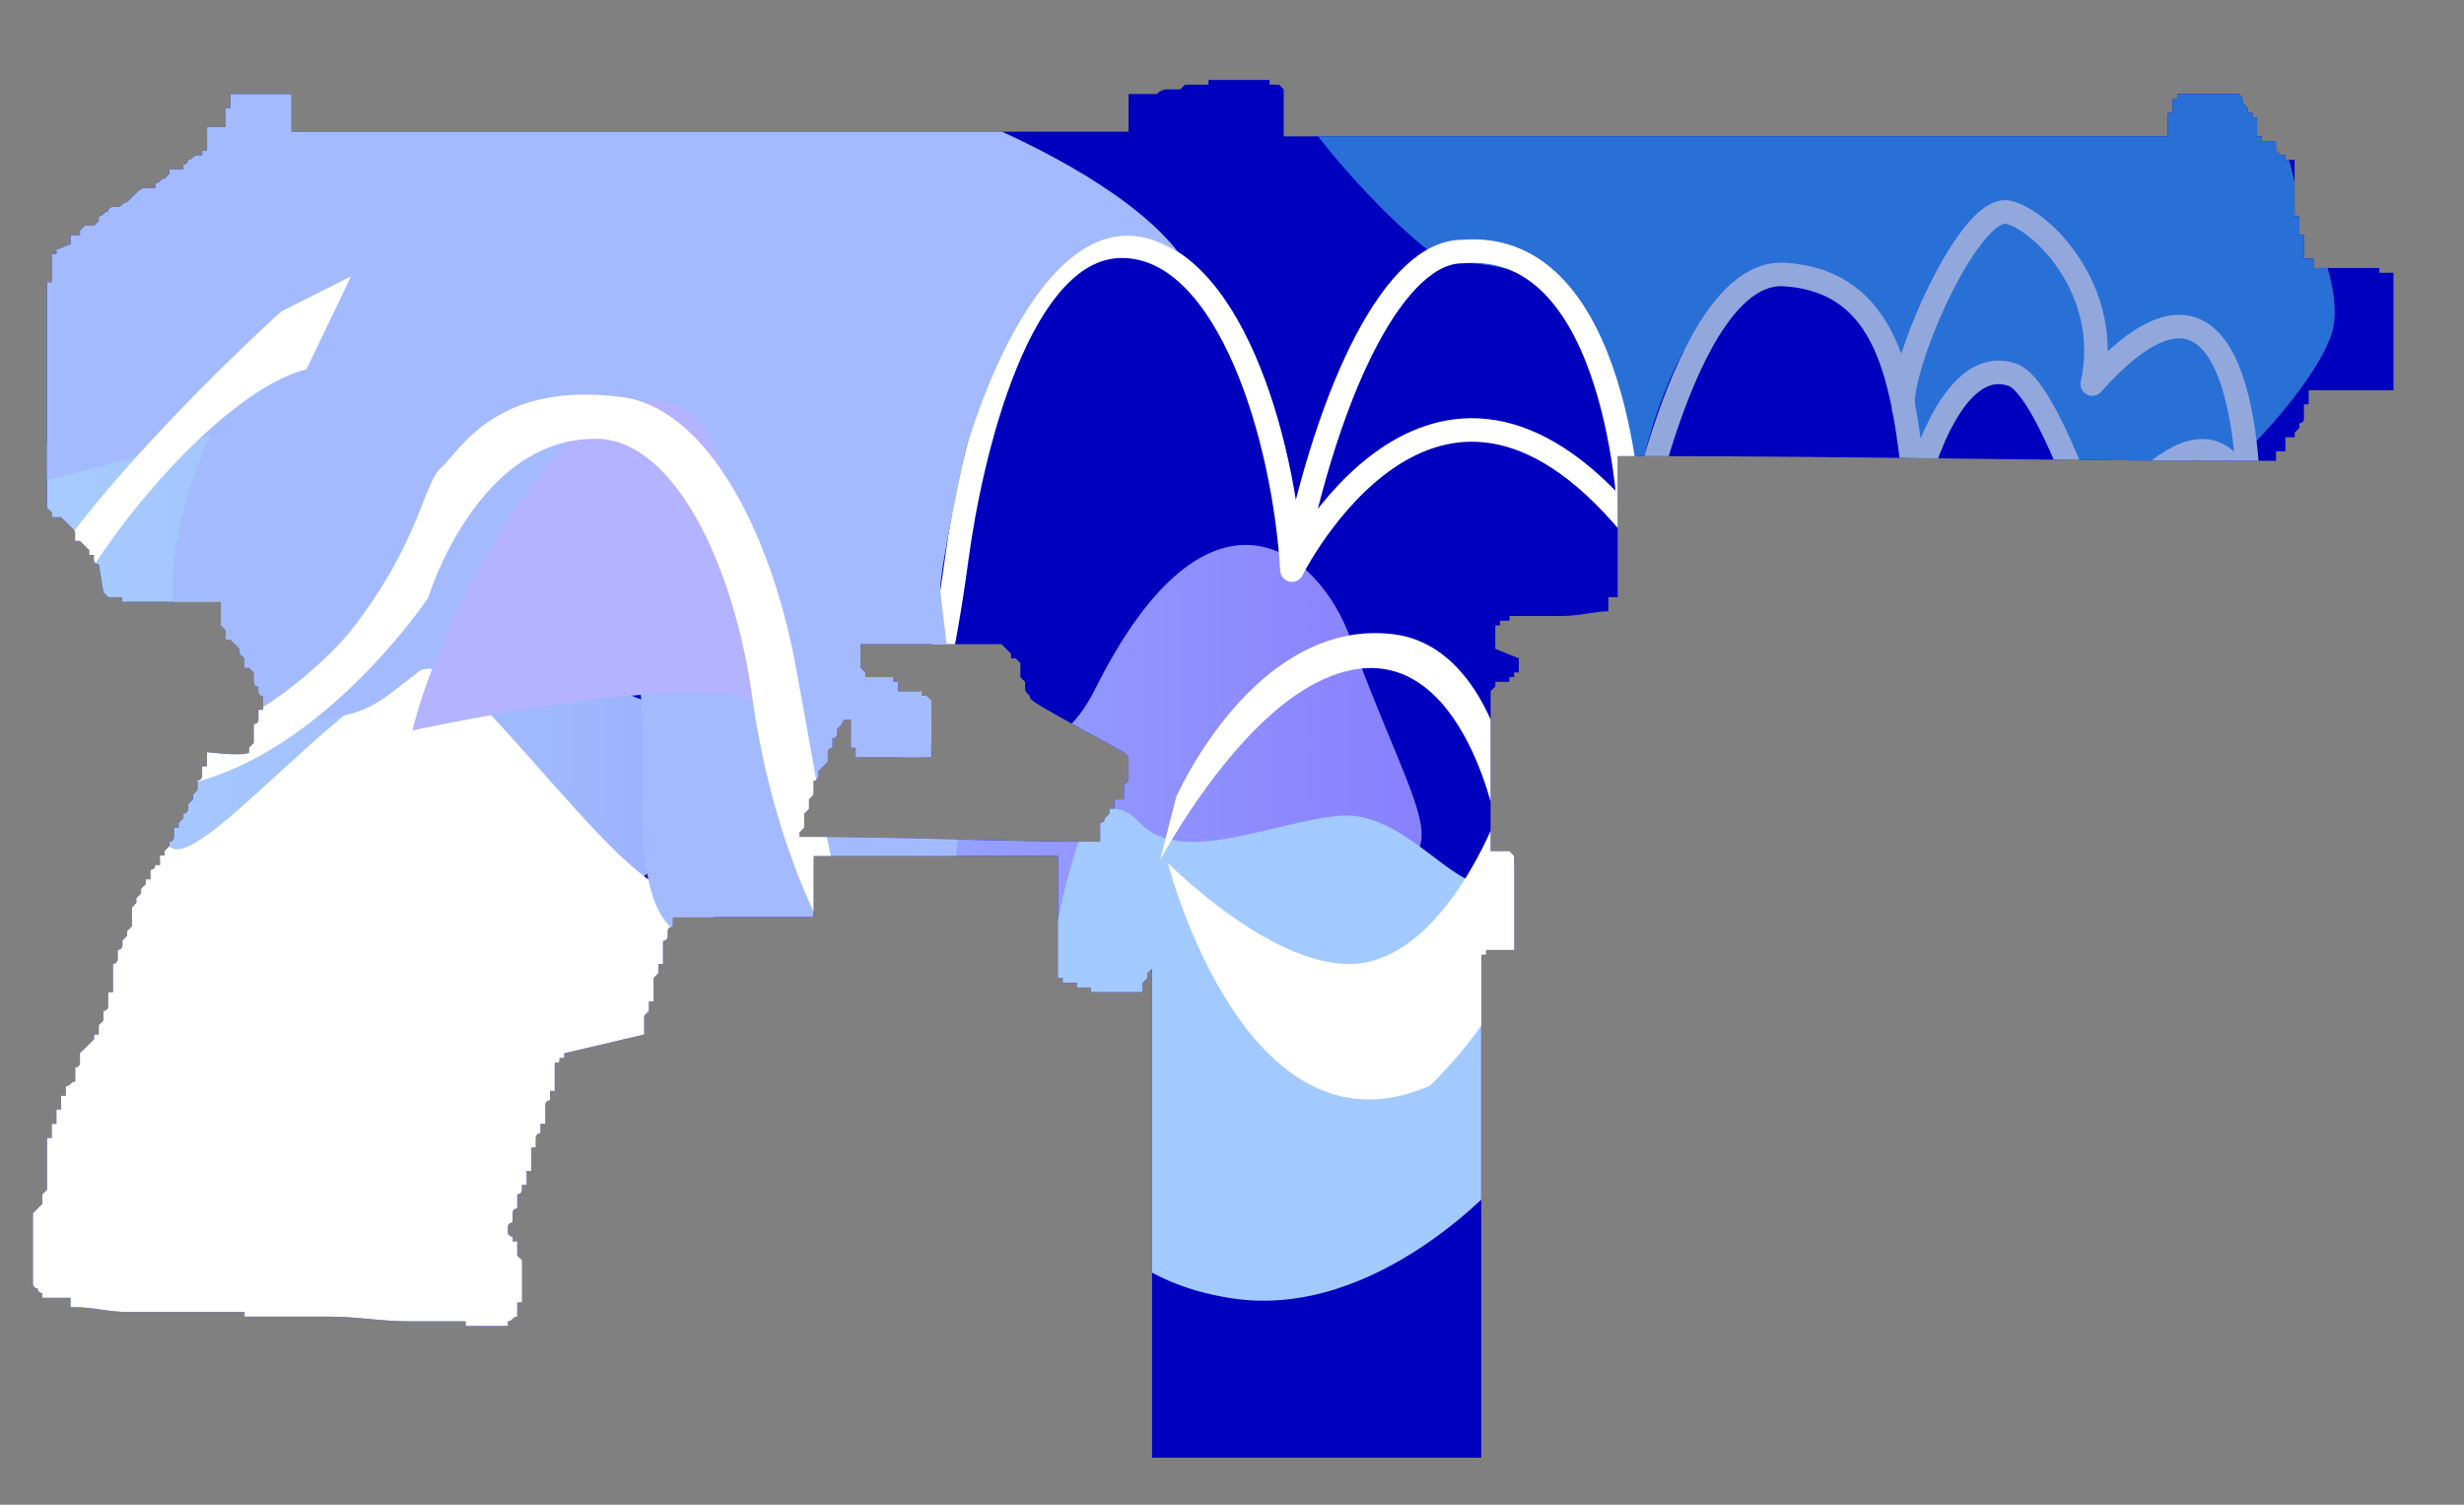 <?xml version="1.0" encoding="utf-8"?>
<!-- Generator: Adobe Illustrator 16.0.0, SVG Export Plug-In . SVG Version: 6.00 Build 0)  -->
<!DOCTYPE svg PUBLIC "-//W3C//DTD SVG 1.0//EN" "http://www.w3.org/TR/2001/REC-SVG-20010904/DTD/svg10.dtd">
<svg version="1.0" id="图层_1" xmlns="http://www.w3.org/2000/svg" xmlns:xlink="http://www.w3.org/1999/xlink" x="0px" y="0px"
	 width="52.4px" height="32px" viewBox="0 0 52.4 32" enable-background="new 0 0 52.4 32" xml:space="preserve">
<rect x="0" y="0" width="52.4" height="32" fill="#808080" stroke="none"/>
<path fill="#0001BF" d="M24.6,2L24.6,2C24.7,1.9,24.8,1.9,24.8,1.9l0,0H24.9l0,0H25l0,0l0,0l0,0H25.1l0.1-0.1l0,0l0,0
	c0.1,0,0.1,0,0.1,0H25.4c0.1,0,0.2,0,0.3,0V1.7l0,0l0,0c0.2,0,0.3,0,0.5,0l0,0h0.1l0,0H26.4l0,0h0.1l0,0l0,0
	c0.103,0,0.103,0,0.103,0h0.1l0,0h0.101l0,0h0.1l0,0H27v0.1H27.1c0.1,0,0.1,0,0.1,0l0.1,0.1V2v0.1v0.1c0,0.1,0,0.1,0,0.1v0.2
	c0,0.1,0,0.1,0,0.1v0.1v0.1c0,0.1,0,0.1,0,0.1c6.303,0,12.5,0,18.803,0l0,0V2.8V2.7V2.6V2.5V2.4l0,0h0.1V2.3l0,0l0,0V2.2l0,0V2.1
	h0.101l0,0V2l0,0l0,0l0,0l0,0l0,0l0,0c0.398,0,0.8,0,1.3,0l0,0l0.1,0.1l0,0l0,0l0,0v0.1l0,0l0,0l0.101,0.1v0.1H47.9l0,0v0.1H48
	c0,0.1,0,0.1,0,0.1v0.1v0.1v0.1H48.1V3c0.1,0,0.197,0,0.3,0c0,0.1,0,0.1,0,0.1v0.1l0.1,0.1H48.6v0.1l0,0c0,0,0.1,0,0.197,0V4
	c0,0.1,0,0.1,0,0.1v0.2c0,0.1,0,0.1,0,0.1v0.1v0.1c0,0,0,0,0.103,0c0,0.1,0,0.1,0,0.1V5H49v0.1v0.1v0.1v0.1v0.1l0,0
	c0.103,0,0.103,0,0.2,0v0.1v0.1c0.5,0,0.9,0,1.4,0v0.1c0.1,0,0.197,0,0.3,0v0.1V6v0.1v0.1v0.1v0.1v0.1v0.1v0.1v0.1v0.1V7v0.1v0.1
	v0.1v0.1v0.1v0.1v0.1v0.1v0.1V8v0.1v0.1v0.1l0,0c-0.103,0-0.103,0-0.103,0c-0.5,0-1.1,0-1.6,0l0,0c-0.1,0-0.1,0-0.1,0
	c0,0.1,0,0.1,0,0.1v0.1v0.1c-0.101,0-0.101,0-0.101,0c0,0.1,0,0.1,0,0.1v0.1v0.1l0,0C49,9,48.9,9,48.9,9v0.1L48.8,9.2v0.1l0,0
	c-0.1,0-0.1,0-0.197,0c0,0.1,0,0.1,0,0.1l0,0l0,0l0,0v0.1l0,0l0,0l0,0l0,0v0.1l0,0c0,0-0.103,0-0.2,0l0,0c0,0.1,0,0.1,0,0.1v0.1l0,0
	l0,0c-0.2,0-0.4,0-0.7,0l0,0c-4.2,0-8.399-0.1-12.6-0.1l0,0c-0.303,0-0.5,0-0.7,0v0.1l0,0c0,0.1,0,0.1,0,0.1V10v0.1v0.1v0.1v0.1v0.1
	v0.1v0.1v0.1v0.1V11v0.1v0.1v0.1v0.1v0.1v0.1v0.1v0.1v0.1V12v0.1v0.1v0.1v0.1v0.1v0.1v0.1c-0.103,0-0.103,0-0.2,0V13
	c-0.3,0-0.6,0.1-1,0.1l0,0c-0.3,0-0.5,0-0.8,0c-0.103,0-0.103,0-0.103,0c-0.1,0-0.1,0-0.197,0v0.1H32h-0.1v0.1H31.8v0.1l0,0l0,0v0.1
	l0,0v0.1l0,0l0,0v0.1l0,0l0,0v0.1l0.5,0.2v0.1l0,0l0,0v0.1v0.1h-0.1l0,0v0.1l0,0l0,0l0,0h-0.1l0,0l0,0l0,0v0.1H32l0,0l0,0
	c-0.1,0-0.1,0-0.2,0v0.1l0,0l-0.1,0.1v0.2V15v0.1v0.1l0,0v0.1l0,0v0.1v0.1v0.2v0.1v0.1v0.3v0.1v0.3V16.7V17v0.1V17.4v0.1V18v0.1
	c0.1,0,0.2,0,0.4,0l0.1,0.103c0,0.1,0,0.1,0,0.1v0.101v0.1v0.1V18.7v0.1V18.9V19l0,0v0.4l0,0l0,0l0,0v0.3l0,0V20l0,0l0,0l0,0l0,0
	v0.1V20.2c-0.1,0-0.1,0-0.1,0H32l0,0h-0.1l0,0l0,0H31.8h-0.1h-0.1l0,0l0,0v0.1l0,0H31.5V20.4l0,0v0.1v0.1l0,0l0,0V20.7v0.1V20.9V21
	v0.1V21.2v0.1V21.4v0.1v0.1V21.7v0.1V21.9V22v0.1V22.2v0.1V22.4v0.1v0.1V22.7v0.1V22.9V23v0.1V23.2v0.1V23.4v0.1v0.1V23.7v0.1V24
	c0,0.1,0,0.1,0,0.1v0.2c0,0.101,0,0.101,0,0.101V24.6c0,0.103,0,0.103,0,0.103v0.1v0.101l0,0c0,0.1,0,0.1,0,0.1v0.1V25.2l0,0
	c0,0.1,0,0.1,0,0.1V25.4v0.1v0.1V25.7v0.1v1.5V27.4v0.5V28v0.1v0.2V28.4v0.1l0,0v0.1V28.7v0.1V29v0.1V30v0.1V30.2v0.2v0.1v0.1V30.9
	V31l0,0c-2.3,0-4.7,0-7,0v-0.2v-0.1V30.1V30v-0.1v-0.2V29.6v-0.1v-0.2v-0.1V29.1V28.9V28.8v-0.1v-0.2v-0.1V28.3v-0.2V28v-0.1V28
	v-0.1v-1.5V26.3v-0.1V26.1V26l0,0v-0.1l0,0V25.8v-0.1V25.6l0,0v-0.1v-0.1V25.3V25v-0.1v-0.2V24.6V24.4c0-0.103,0-0.103,0-0.103V24
	c0-0.1,0-0.1,0-0.1V23.8v-0.1c0-0.101,0-0.101,0-0.101v-0.102v-0.102V23.3v-0.1V23.1V23v-0.1V22.8v-0.1V22.6v-0.1v-0.1V22.3v-0.1
	V22.1V22v-0.1V21.8v-0.1V21.6v-0.1v-0.1V21.3v-0.1V21.1V21v-0.1V20.8v-0.1V20.6v-0.1l0,0l0,0v0.1L24.4,20.7v0.1l0,0L24.3,20.9V21
	v0.1c-0.397,0-0.697,0-1.1,0V21c-0.1,0-0.2,0-0.3,0v-0.1c-0.103,0-0.2,0-0.3,0V20.8l0,0H22.5v-0.1V20.6v-0.1v-0.1V20.3v-0.1V20.1V20
	v-0.1V19.8v-0.1V19.6v-0.1v-0.1V19.3v-0.1V19.1V19v-0.1V18.8v-0.1l0,0V18.6v-0.1v-0.1V18.3v-0.1c-1.7,0-3.397,0-5.2,0v0.1V18.4V19
	v0.1v0.2c0,0.101,0,0.101,0,0.101v0.102c-1,0-2,0-3,0l0,0v0.102c0,0.101,0,0.101,0,0.101s-0.1,0-0.1,0.101l0,0c0,0.1,0,0.1,0,0.1
	c0,0.102-0.1,0.102-0.1,0.102v0.102V20.2l0,0c0,0.1,0,0.1,0,0.1v0.2C14,20.5,14,20.5,14,20.5v0.1V20.7l-0.1,0.1V20.9V21v0.1V21.2
	v0.1H13.8V21.4v0.1l-0.1,0.1l0,0V21.7v0.1V21.9l0,0V22L12,22.4v0.1h-0.1c0,0.1,0,0.1-0.103,0.1V22.7v0.1l0,0V23c0,0.1,0,0.1,0,0.1
	V23.2c-0.1,0-0.1,0-0.1,0v0.1V23.4c-0.1,0-0.1,0.1-0.1,0.1v0.1l0,0V23.7v0.1V23.9c-0.103,0-0.103,0-0.103,0V24v0.1
	c0,0-0.1,0-0.1,0.103l0,0v0.1v0.101l0,0H11.3v0.1v0.1V24.7v0.1V24.9c-0.1,0-0.1,0-0.1,0V25v0.1V25.2c-0.1,0-0.1,0-0.1,0v0.1
	C11.1,25.4,11,25.4,11,25.4v0.1l0,0v0.1V25.7c-0.1,0-0.1,0.1-0.1,0.1V25.9c0,0.1,0,0.1,0,0.1C10.8,26,10.8,26.1,10.8,26.1V26.2
	c0,0.1,0.103,0.1,0.103,0.1V26.4H11v0.1l0,0v0.1V26.7l0.103,0.1l0,0V27v0.1v0.2V27.4v0.1c0,0.1,0,0.1,0,0.1V27.7
	C11,27.7,11,27.7,11,27.7v0.1V27.9V28c-0.1,0-0.1,0.1-0.2,0.1V28.2c-0.3,0-0.6,0-0.897,0l0,0V28.1c-0.4,0-0.8,0-1.2,0l0,0
	C8.1,28.1,7.6,28,7,28l0,0c-0.6,0-1.2,0-1.8,0v-0.1c-0.2,0-0.4,0-0.5,0l0,0c-0.5,0-1,0-1.5,0c-0.1,0-0.1,0-0.1,0
	c-0.103,0-0.2,0-0.303,0c0,0,0,0-0.1,0C2.3,27.9,2,27.8,1.6,27.8H1.5c0-0.1,0-0.1,0-0.1V27.6c-0.2,0-0.3,0-0.5,0H0.9
	c0-0.1,0-0.1,0-0.1S0.8,27.5,0.8,27.4c0,0-0.1,0-0.1-0.103l0,0c0-0.1,0-0.1,0-0.1v-0.101V27l0,0c0-0.1,0-0.1,0-0.1V26.8v-0.1l0,0
	c0-0.101,0-0.101,0-0.101v-0.102v-0.102V26.3v-0.1V26.1V26v-0.1V25.8l0.1-0.1L0.9,25.6v-0.1v-0.1L1,25.3v-0.1V25.1V25v-0.1V24.8
	v-0.1V24.6v-0.1v-0.1V24.3v-0.1l0,0H1.1V24.1c0-0.1,0-0.1,0-0.1v-0.1h0.1c0-0.103,0-0.103,0-0.103v-0.1v-0.101h0.1
	c0-0.1,0-0.1,0-0.1v-0.1V23.3H1.4v-0.1V23.1c0.1,0,0.1-0.1,0.2-0.1v-0.1V22.8v-0.1c0.1,0,0.1-0.101,0.1-0.101v-0.102v-0.102
	L1.8,22.3L1.9,22.2L2,22.1V22C2.1,22,2.1,22,2.1,22c0-0.1,0-0.1,0-0.1V21.8l0.1-0.1l0,0c0-0.101,0-0.101,0-0.101v-0.102
	c0.1,0,0.1-0.102,0.1-0.102l0,0c0-0.101,0-0.101,0-0.101v-0.101V21.1l0,0c0.103,0,0.103,0,0.103,0c0-0.1,0-0.1,0-0.1
	c0-0.1,0-0.1,0-0.1V20.8l0,0c0-0.1,0-0.1,0-0.1c0-0.101,0-0.101,0-0.101v-0.102c0.1,0,0.1-0.102,0.1-0.102V20.3c0-0.1,0-0.1,0-0.1
	s0.101,0,0.101-0.101V20l0.1-0.1V19.8l0.101-0.1V19.6v-0.1v-0.1V19.3L2.9,19.2V19.1L3,19v-0.1L3.1,18.8v-0.1h0.1
	c0-0.101,0-0.101,0-0.101v-0.102c0,0,0.1,0,0.1-0.102c0.103,0,0.103,0,0.103,0c0-0.101,0-0.101,0-0.101v-0.101c0.1,0,0.1,0,0.1,0
	V18.1L3.6,18v-0.1c0.1,0,0.1-0.103,0.1-0.103v-0.1v-0.101c0.1,0,0.1,0,0.1,0v-0.1L3.9,17.4V17.3C4,17.3,4,17.2,4,17.2V17.1L4.1,17
	v-0.1L4.2,16.8v-0.1V16.6c0.1,0,0.1-0.1,0.1-0.1v-0.1v-0.1c0.103,0,0.103,0,0.103,0v-0.1v-0.1l0,0c0-0.1,0-0.1,0-0.1
	C5.3,16.1,5.3,16,5.3,16v-0.1C5.4,15.8,5.4,15.8,5.4,15.8c0-0.1,0-0.1,0-0.1v-0.1l0,0v-0.1c0-0.1,0-0.1,0-0.1s0.1,0,0.1-0.1v-0.1
	l0,0v-0.1H5.6V15v-0.2C5.5,14.8,5.5,14.7,5.5,14.7v-0.1c-0.1,0-0.1-0.1-0.1-0.1v-0.1v-0.1L5.3,14.2H5.2v-0.1V14l-0.1-0.1v-0.1
	L5,13.7l-0.1-0.1H4.8v-0.2l-0.1-0.1v-0.1c0-0.1,0-0.1,0-0.1v-0.2v-0.1c-0.7,0-1.4,0-2.1,0v-0.1c-0.103,0-0.2,0-0.2,0l0,0H2.3
	l-0.1-0.1C2.1,12,2.1,12,2.1,12C2,12,2,11.9,2,11.9v-0.1H1.9v-0.1L1.8,11.6l0,0l-0.1-0.1H1.6v-0.1v-0.1L1.3,11c-0.1,0-0.1,0-0.197,0
	v-0.1L1,10.8v-0.1v-0.1l0,0v-0.1c0-0.1,0-0.1,0-0.1v-0.2c0-0.1,0-0.1,0-0.1V10V9.9l0,0c0-0.1,0-0.1,0-0.1V9.6V9.5V9.4V9.3l0,0V9.2
	V9.1V9c0,0,0,0,0-0.1V8.8V8.7V8.6V8.5V8.4V8.3V8.2V8.1V8V7.9C1,8,1,8,1,8V7.9V7.8V7.7V7.6V7.5l0,0V7.4V7.3V7.2V7.1V7c0,0,0,0,0-0.1
	V6.8l0,0V6.7V6.6V6.4V6.3V6.1V6H1.1l0,0V5.9V5.8V5.7V5.6V5.5V5.4l0,0h0.1V5.3c0.1,0,0.2-0.1,0.3-0.1V5.1V5l0,0C1.6,5,1.6,5,1.7,5
	V4.9l0,0l0.1-0.1c0.103,0,0.103,0,0.2,0L2.1,4.7V4.6c0.1,0,0.1-0.1,0.197-0.1c0,0,0-0.1,0.103-0.1l0,0l0,0c0.1,0,0.1,0,0.1,0l0,0
	C2.6,4.4,2.6,4.3,2.7,4.3l0,0C3,4,3,4,3.1,4C3.2,4,3.2,4,3.3,4V3.9C3.4,3.9,3.4,3.8,3.5,3.8L3.6,3.7V3.6c0.1,0,0.197,0,0.3,0V3.5
	C4,3.5,4,3.4,4,3.4l0,0C4.1,3.4,4.1,3.3,4.2,3.3s0.1,0,0.1,0V3.2l0,0c0.103,0,0.103,0,0.103,0l0,0l0,0l0,0l0,0V3.1V2.7
	c0.1,0,0.3,0,0.397,0V2.6V2.5V2.4V2.3l0,0l0,0H4.9V2.2l0,0V2.1l0,0V2C5.2,2,5.5,2,5.8,2l0,0C5.9,2,6,2,6.2,2v0.1v0.1v0.1l0,0
	c0,0.1,0,0.1,0,0.1v0.1v0.1c0,0.1,0,0.1,0,0.1v0.1c5.9,0,11.9,0,17.8,0l0,0V2.7V2.6v0.1V2.6V2.4c0-0.1,0-0.1,0-0.1V2H24.6
	C24.5,2,24.5,2,24.6,2z M21.9,14.8C21.9,14.8,21.9,14.7,21.9,14.8C21.8,14.7,21.8,14.7,21.8,14.6v-0.1l-0.1-0.1v-0.1v-0.1v-0.1
	L21.6,14l0,0H21.5v-0.1l-0.1-0.1L21.3,13.7c-0.197,0-0.397,0-0.6,0c-0.8,0-1.6,0-2.4,0l0,0v0.1l0,0v0.1l0,0l0,0l0,0l0,0V14l0,0v0.1
	l0,0v0.1l0,0l0,0l0.103,0.1l0,0v0.1H19v0.1H19.1l0,0v0.1l0,0v0.1h0.1l0,0l0,0l0,0l0,0l0,0h0.1l0,0l0,0l0,0H19.4h0.1H19.6v0.1l0,0
	h0.1l0.1,0.1l0,0V15l0,0v0.1l0,0V16l0,0v0.1l0,0l0,0l0,0l0,0l0,0c-0.1,0-0.3,0-0.397,0c-0.103,0-0.103,0-0.103,0c-0.1,0-0.1,0-0.1,0
	h-0.1H19h-0.1l0,0l0,0H18.8h-0.1h-0.1l0,0l0,0l0,0l0,0H18.5l0,0l0,0l0,0l0,0h-0.1l0,0l0,0l0,0l0,0l0,0l0,0l0,0H18.3l0,0l0,0l0,0l0,0
	l0,0l0,0l0,0l0,0h-0.1l0,0V16l0,0v-0.1l0,0l0,0h-0.1l0,0v-0.1l0,0l0,0l0,0v-0.1l0,0v-0.1v-0.1l0,0v-0.1l0,0v-0.1H18l0,0
	c-0.1,0-0.1,0.1-0.1,0.1l0,0L17.8,15.5l0,0v0.1c0,0.1-0.1,0.1-0.1,0.1c0,0.1,0,0.1,0,0.1v0.1c-0.1,0-0.1,0.1-0.1,0.1
	c0,0.1,0,0.1,0,0.1v0.1L17.5,16.3l-0.1,0.1c0,0.1,0,0.1,0,0.1s0,0.1-0.103,0.1V16.7v0.1V16.9L17.2,17v0.1V17.2l-0.1,0.1V17.4v0.1
	c0,0,0,0,0,0.1L17,17.7v0.1c2.2,0,4.3,0.101,6.4,0.101V17.8v-0.1V17.6v-0.1c0.1,0,0.1-0.1,0.1-0.1L23.6,17.3v-0.1h0.1
	c0-0.101,0-0.101,0-0.101V17c0.1,0,0.1,0,0.2,0v-0.1V16.8v-0.1L24,16.6v-0.1v-0.1v-0.1v-0.1v-0.1L23.9,16
	C21.9,14.9,21.9,14.9,21.9,14.8C21.9,14.9,21.9,14.8,21.9,14.8z M6.3,15.9L6.3,15.9L6.3,15.9L6.3,15.9L6.3,15.9z"/>
<g>
	<defs>
		<path id="SVGID_1_" d="M24.6,2L24.6,2C24.7,1.9,24.8,1.9,24.8,1.9l0,0H24.9l0,0H25l0,0l0,0l0,0H25.1l0.1-0.1l0,0l0,0
			c0.1,0,0.1,0,0.1,0H25.4c0.1,0,0.2,0,0.3,0V1.7l0,0l0,0c0.2,0,0.3,0,0.5,0l0,0h0.1l0,0H26.4l0,0h0.1l0,0l0,0
			c0.103,0,0.103,0,0.103,0h0.1l0,0h0.101l0,0h0.1l0,0H27v0.1H27.1c0.1,0,0.1,0,0.1,0l0.1,0.1V2v0.1v0.1c0,0.1,0,0.1,0,0.1v0.2
			c0,0.1,0,0.1,0,0.1v0.1v0.1c0,0.1,0,0.1,0,0.1c6.303,0,12.5,0,18.803,0l0,0V2.8V2.7V2.6V2.5V2.4l0,0h0.1V2.3l0,0l0,0V2.2l0,0V2.1
			h0.101l0,0V2l0,0l0,0l0,0l0,0l0,0l0,0c0.398,0,0.8,0,1.3,0l0,0l0.1,0.1l0,0l0,0l0,0v0.1l0,0l0,0l0.101,0.1v0.1H47.9l0,0v0.1H48
			c0,0.1,0,0.1,0,0.1v0.1v0.1v0.1H48.1V3c0.1,0,0.197,0,0.3,0c0,0.1,0,0.1,0,0.1v0.1l0.1,0.1H48.6v0.1l0,0c0,0,0.1,0,0.197,0V4
			c0,0.1,0,0.1,0,0.1v0.2c0,0.1,0,0.1,0,0.1v0.1v0.1c0,0,0,0,0.103,0c0,0.1,0,0.1,0,0.1V5H49v0.1v0.1v0.1v0.1v0.1l0,0
			c0.103,0,0.103,0,0.2,0v0.1v0.1c0.5,0,0.9,0,1.4,0v0.1c0.1,0,0.197,0,0.3,0v0.1V6v0.1v0.1v0.1v0.1v0.1v0.1v0.1v0.1v0.1V7v0.1v0.1
			v0.1v0.1v0.1v0.1v0.1v0.1v0.1V8v0.1v0.1v0.1l0,0c-0.103,0-0.103,0-0.103,0c-0.5,0-1.1,0-1.6,0l0,0c-0.1,0-0.1,0-0.1,0
			c0,0.1,0,0.1,0,0.1v0.1v0.1c-0.101,0-0.101,0-0.101,0c0,0.1,0,0.1,0,0.1v0.1v0.1l0,0C49,9,48.9,9,48.9,9v0.1L48.8,9.2v0.1l0,0
			c-0.1,0-0.1,0-0.197,0c0,0.1,0,0.1,0,0.1l0,0l0,0l0,0v0.1l0,0l0,0l0,0l0,0v0.1l0,0c0,0-0.103,0-0.2,0l0,0c0,0.1,0,0.1,0,0.1v0.1
			l0,0l0,0c-0.2,0-0.4,0-0.7,0l0,0c-4.2,0-8.399-0.1-12.6-0.1l0,0c-0.303,0-0.5,0-0.7,0v0.1l0,0c0,0.1,0,0.1,0,0.1V10v0.1v0.1v0.1
			v0.1v0.1v0.1v0.1v0.1v0.1V11v0.1v0.1v0.1v0.1v0.1v0.1v0.1v0.1v0.1V12v0.1v0.1v0.1v0.1v0.1v0.1v0.1c-0.103,0-0.103,0-0.2,0V13
			c-0.3,0-0.6,0.1-1,0.1l0,0c-0.3,0-0.5,0-0.8,0c-0.103,0-0.103,0-0.103,0c-0.1,0-0.1,0-0.197,0v0.1H32h-0.1v0.1H31.8v0.1l0,0l0,0
			v0.1l0,0v0.1l0,0l0,0v0.1l0,0l0,0v0.1l0.5,0.2v0.1l0,0l0,0v0.1v0.1h-0.1l0,0v0.1l0,0l0,0l0,0h-0.1l0,0l0,0l0,0v0.1H32l0,0l0,0
			c-0.1,0-0.1,0-0.2,0v0.1l0,0l-0.1,0.1v0.2V15v0.1v0.1l0,0v0.1l0,0v0.1v0.1v0.2v0.1v0.1v0.3v0.1v0.3V16.7V17v0.1V17.4v0.1V18v0.1
			c0.1,0,0.2,0,0.4,0l0.1,0.103c0,0.1,0,0.1,0,0.1v0.101v0.1v0.1V18.7v0.1V18.9V19l0,0v0.4l0,0l0,0l0,0v0.3l0,0V20l0,0l0,0l0,0l0,0
			v0.1V20.2c-0.1,0-0.1,0-0.1,0H32l0,0h-0.1l0,0l0,0H31.8h-0.1h-0.1l0,0l0,0v0.1l0,0H31.5V20.4l0,0v0.1v0.1l0,0l0,0V20.7v0.1V20.9
			V21v0.1V21.2v0.1V21.4v0.1v0.1V21.7v0.1V21.9V22v0.1V22.2v0.1V22.4v0.1v0.1V22.7v0.1V22.9V23v0.1V23.2v0.1V23.4v0.1v0.1V23.7v0.1
			V24c0,0.1,0,0.1,0,0.1v0.2c0,0.101,0,0.101,0,0.101V24.6c0,0.103,0,0.103,0,0.103v0.1v0.101l0,0c0,0.1,0,0.1,0,0.1v0.1V25.2l0,0
			c0,0.1,0,0.1,0,0.1V25.4v0.1v0.1V25.7v0.1v1.5V27.4v0.5V28v0.1v0.2V28.4v0.1l0,0v0.1V28.7v0.1V29v0.1V30v0.1V30.2v0.2v0.1v0.1
			V30.9V31l0,0c-2.3,0-4.7,0-7,0v-0.2v-0.1V30.1V30v-0.1v-0.2V29.6v-0.1v-0.2v-0.1V29.1V28.9V28.8v-0.1v-0.2v-0.1V28.3v-0.2V28v-0.1
			V28v-0.1v-1.5V26.3v-0.1V26.1V26l0,0v-0.1l0,0V25.8v-0.1V25.6l0,0v-0.1v-0.1V25.3V25v-0.1v-0.2V24.6V24.4c0-0.103,0-0.103,0-0.103
			V24c0-0.1,0-0.1,0-0.1V23.8v-0.1c0-0.101,0-0.101,0-0.101v-0.102v-0.102V23.3v-0.1V23.1V23v-0.1V22.8v-0.1V22.6v-0.1v-0.1V22.3
			v-0.1V22.1V22v-0.1V21.8v-0.1V21.6v-0.1v-0.1V21.3v-0.1V21.1V21v-0.1V20.8v-0.1V20.6v-0.1l0,0l0,0v0.1L24.4,20.7v0.1l0,0
			L24.3,20.9V21v0.1c-0.397,0-0.697,0-1.1,0V21c-0.1,0-0.2,0-0.3,0v-0.1c-0.103,0-0.2,0-0.3,0V20.8l0,0H22.5v-0.1V20.6v-0.1v-0.1
			V20.3v-0.1V20.1V20v-0.1V19.8v-0.1V19.6v-0.1v-0.1V19.3v-0.1V19.1V19v-0.1V18.8v-0.1l0,0V18.6v-0.1v-0.1V18.3v-0.1
			c-1.7,0-3.397,0-5.2,0v0.1V18.4V19v0.1v0.2c0,0.101,0,0.101,0,0.101v0.102c-1,0-2,0-3,0l0,0v0.102c0,0.101,0,0.101,0,0.101
			s-0.1,0-0.1,0.101l0,0c0,0.1,0,0.1,0,0.1c0,0.102-0.1,0.102-0.1,0.102v0.102V20.2l0,0c0,0.1,0,0.1,0,0.1v0.2
			C14,20.5,14,20.5,14,20.5v0.1V20.7l-0.1,0.1V20.9V21v0.1V21.2v0.1H13.8V21.4v0.1l-0.1,0.1l0,0V21.7v0.1V21.9l0,0V22L12,22.4v0.1
			h-0.1c0,0.1,0,0.1-0.103,0.1V22.7v0.1l0,0V23c0,0.1,0,0.1,0,0.1V23.2c-0.1,0-0.1,0-0.1,0v0.1V23.4c-0.1,0-0.1,0.1-0.1,0.1v0.1l0,0
			V23.7v0.1V23.9c-0.103,0-0.103,0-0.103,0V24v0.1c0,0-0.1,0-0.1,0.103l0,0v0.1v0.101l0,0H11.3v0.1v0.1V24.7v0.1V24.9
			c-0.1,0-0.1,0-0.1,0V25v0.1V25.2c-0.1,0-0.1,0-0.1,0v0.1C11.1,25.4,11,25.4,11,25.4v0.1l0,0v0.1V25.7c-0.1,0-0.1,0.1-0.1,0.1V25.9
			c0,0.1,0,0.1,0,0.1C10.8,26,10.8,26.1,10.8,26.1V26.2c0,0.1,0.103,0.1,0.103,0.1V26.4H11v0.1l0,0v0.1V26.7l0.103,0.1l0,0V27v0.1
			v0.2V27.4v0.1c0,0.1,0,0.1,0,0.1V27.7C11,27.7,11,27.7,11,27.7v0.1V27.9V28c-0.1,0-0.1,0.1-0.2,0.1V28.2c-0.3,0-0.6,0-0.897,0l0,0
			V28.1c-0.4,0-0.8,0-1.2,0l0,0C8.1,28.1,7.6,28,7,28l0,0c-0.6,0-1.2,0-1.8,0v-0.1c-0.2,0-0.4,0-0.5,0l0,0c-0.5,0-1,0-1.5,0
			c-0.1,0-0.1,0-0.1,0c-0.103,0-0.2,0-0.303,0c0,0,0,0-0.1,0C2.3,27.9,2,27.8,1.6,27.8H1.5c0-0.1,0-0.1,0-0.1V27.6
			c-0.2,0-0.3,0-0.5,0H0.9c0-0.1,0-0.1,0-0.1S0.8,27.5,0.8,27.4c0,0-0.1,0-0.1-0.103l0,0c0-0.1,0-0.1,0-0.1v-0.101V27l0,0
			c0-0.1,0-0.1,0-0.1V26.8v-0.1l0,0c0-0.101,0-0.101,0-0.101v-0.102v-0.102V26.3v-0.1V26.1V26v-0.1V25.8l0.1-0.1L0.9,25.6v-0.1v-0.1
			L1,25.3v-0.1V25.1V25v-0.1V24.8v-0.1V24.6v-0.1v-0.1V24.3v-0.1l0,0H1.1V24.1c0-0.1,0-0.1,0-0.1v-0.1h0.1c0-0.103,0-0.103,0-0.103
			v-0.1v-0.101h0.1c0-0.1,0-0.1,0-0.1v-0.1V23.3H1.4v-0.1V23.1c0.1,0,0.1-0.1,0.2-0.1v-0.1V22.8v-0.1c0.1,0,0.1-0.101,0.1-0.101
			v-0.102v-0.102L1.8,22.3L1.9,22.2L2,22.1V22C2.1,22,2.1,22,2.1,22c0-0.1,0-0.1,0-0.1V21.8l0.1-0.1l0,0c0-0.101,0-0.101,0-0.101
			v-0.102c0.1,0,0.1-0.102,0.1-0.102l0,0c0-0.101,0-0.101,0-0.101v-0.101V21.1l0,0c0.103,0,0.103,0,0.103,0c0-0.1,0-0.1,0-0.1
			c0-0.1,0-0.1,0-0.1V20.8l0,0c0-0.1,0-0.1,0-0.1c0-0.101,0-0.101,0-0.101v-0.102c0.1,0,0.1-0.102,0.1-0.102V20.3c0-0.1,0-0.1,0-0.1
			s0.101,0,0.101-0.101V20l0.1-0.1V19.8l0.101-0.1V19.6v-0.1v-0.1V19.3L2.9,19.2V19.1L3,19v-0.1L3.1,18.8v-0.1h0.1
			c0-0.101,0-0.101,0-0.101v-0.102c0,0,0.1,0,0.1-0.102c0.103,0,0.103,0,0.103,0c0-0.101,0-0.101,0-0.101v-0.101c0.1,0,0.1,0,0.1,0
			V18.1L3.6,18v-0.1c0.1,0,0.1-0.103,0.1-0.103v-0.1v-0.101c0.1,0,0.1,0,0.1,0v-0.1L3.9,17.4V17.3C4,17.3,4,17.2,4,17.2V17.1L4.1,17
			v-0.1L4.2,16.8v-0.1V16.6c0.1,0,0.1-0.1,0.1-0.1v-0.1v-0.1c0.103,0,0.103,0,0.103,0v-0.1v-0.1l0,0c0-0.1,0-0.1,0-0.1
			C5.3,16.1,5.3,16,5.3,16v-0.1C5.4,15.8,5.4,15.8,5.4,15.8c0-0.1,0-0.1,0-0.1v-0.1l0,0v-0.1c0-0.1,0-0.1,0-0.1s0.1,0,0.1-0.1v-0.1
			l0,0v-0.1H5.6V15v-0.2C5.5,14.8,5.5,14.7,5.5,14.7v-0.1c-0.1,0-0.1-0.1-0.1-0.1v-0.1v-0.1L5.3,14.2H5.2v-0.1V14l-0.1-0.1v-0.1
			L5,13.7l-0.1-0.1H4.8v-0.2l-0.1-0.1v-0.1c0-0.1,0-0.1,0-0.1v-0.2v-0.1c-0.7,0-1.4,0-2.1,0v-0.1c-0.103,0-0.2,0-0.2,0l0,0H2.3
			l-0.1-0.1C2.1,12,2.1,12,2.1,12C2,12,2,11.9,2,11.9v-0.1H1.9v-0.1L1.8,11.6l0,0l-0.1-0.1H1.6v-0.1v-0.1L1.3,11
			c-0.1,0-0.1,0-0.197,0v-0.1L1,10.8v-0.1v-0.1l0,0v-0.1c0-0.1,0-0.1,0-0.1v-0.2c0-0.1,0-0.1,0-0.1V10V9.9l0,0c0-0.1,0-0.1,0-0.1
			V9.6V9.5V9.4V9.3l0,0V9.2V9.1V9c0,0,0,0,0-0.1V8.8V8.7V8.6V8.5V8.4V8.3V8.2V8.1V8V7.9C1,8,1,8,1,8V7.9V7.8V7.7V7.6V7.5l0,0V7.4
			V7.3V7.2V7.1V7c0,0,0,0,0-0.1V6.8l0,0V6.7V6.6V6.4V6.3V6.1V6H1.1l0,0V5.9V5.8V5.7V5.6V5.5V5.4l0,0h0.1V5.3c0.1,0,0.2-0.1,0.3-0.1
			V5.1V5l0,0C1.6,5,1.6,5,1.7,5V4.9l0,0l0.1-0.1c0.103,0,0.103,0,0.2,0L2.1,4.7V4.6c0.1,0,0.1-0.1,0.197-0.1c0,0,0-0.1,0.103-0.1
			l0,0l0,0c0.1,0,0.1,0,0.1,0l0,0C2.6,4.4,2.6,4.3,2.7,4.3l0,0C3,4,3,4,3.1,4C3.2,4,3.2,4,3.3,4V3.9C3.4,3.9,3.4,3.8,3.5,3.8
			L3.6,3.7V3.6c0.1,0,0.197,0,0.3,0V3.5C4,3.5,4,3.4,4,3.4l0,0C4.1,3.4,4.1,3.3,4.2,3.3s0.1,0,0.1,0V3.2l0,0
			c0.103,0,0.103,0,0.103,0l0,0l0,0l0,0l0,0V3.1V2.7c0.1,0,0.3,0,0.397,0V2.6V2.5V2.4V2.3l0,0l0,0H4.9V2.2l0,0V2.1l0,0V2
			C5.2,2,5.5,2,5.8,2l0,0C5.9,2,6,2,6.2,2v0.1v0.1v0.1l0,0c0,0.1,0,0.1,0,0.1v0.1v0.1c0,0.1,0,0.1,0,0.1v0.1c5.9,0,11.9,0,17.8,0
			l0,0V2.7V2.6v0.1V2.6V2.4c0-0.1,0-0.1,0-0.1V2H24.6C24.5,2,24.5,2,24.6,2z M21.9,14.8C21.9,14.8,21.9,14.7,21.9,14.8
			C21.8,14.7,21.8,14.7,21.8,14.6v-0.1l-0.1-0.1v-0.1v-0.1v-0.1L21.6,14l0,0H21.5v-0.1l-0.1-0.1L21.3,13.7c-0.197,0-0.397,0-0.6,0
			c-0.8,0-1.6,0-2.4,0l0,0v0.1l0,0v0.1l0,0l0,0l0,0l0,0V14l0,0v0.1l0,0v0.1l0,0l0,0l0.103,0.1l0,0v0.1H19v0.1H19.1l0,0v0.1l0,0v0.1
			h0.1l0,0l0,0l0,0l0,0l0,0h0.1l0,0l0,0l0,0H19.4h0.1H19.6v0.1l0,0h0.1l0.1,0.1l0,0V15l0,0v0.1l0,0V16l0,0v0.1l0,0l0,0l0,0l0,0l0,0
			c-0.1,0-0.3,0-0.397,0c-0.103,0-0.103,0-0.103,0c-0.1,0-0.1,0-0.1,0h-0.1H19h-0.1l0,0l0,0H18.8h-0.1h-0.1l0,0l0,0l0,0l0,0H18.5
			l0,0l0,0l0,0l0,0h-0.1l0,0l0,0l0,0l0,0l0,0l0,0l0,0H18.3l0,0l0,0l0,0l0,0l0,0l0,0l0,0l0,0h-0.1l0,0V16l0,0v-0.1l0,0l0,0h-0.1l0,0
			v-0.1l0,0l0,0l0,0v-0.1l0,0v-0.1v-0.1l0,0v-0.1l0,0v-0.1H18l0,0c-0.1,0-0.1,0.1-0.1,0.1l0,0L17.8,15.5l0,0v0.1
			c0,0.1-0.1,0.1-0.1,0.1c0,0.1,0,0.1,0,0.1v0.1c-0.1,0-0.1,0.1-0.1,0.1c0,0.1,0,0.1,0,0.1v0.1L17.5,16.3l-0.1,0.1
			c0,0.1,0,0.1,0,0.1s0,0.1-0.103,0.1V16.7v0.1V16.9L17.2,17v0.1V17.2l-0.1,0.1V17.4v0.1c0,0,0,0,0,0.1L17,17.7v0.1
			c2.2,0,4.3,0.101,6.4,0.101V17.8v-0.1V17.6v-0.1c0.1,0,0.1-0.1,0.1-0.1L23.6,17.3v-0.1h0.1c0-0.101,0-0.101,0-0.101V17
			c0.1,0,0.1,0,0.2,0v-0.1V16.8v-0.1L24,16.6v-0.1v-0.1v-0.1v-0.1v-0.1L23.9,16C21.9,14.9,21.9,14.9,21.9,14.8
			C21.9,14.9,21.9,14.8,21.9,14.8z M6.3,15.9L6.3,15.9L6.3,15.9L6.3,15.9L6.3,15.9z"/>
	</defs>
	<clipPath id="SVGID_2_">
		<use xlink:href="#SVGID_1_"  overflow="visible"/>
	</clipPath>
	
		<linearGradient id="SVGID_3_" gradientUnits="userSpaceOnUse" x1="1120.455" y1="1632.609" x2="1156.633" y2="1632.609" gradientTransform="matrix(1 0 0 1 -1126.398 -1617.84)">
		<stop  offset="0" style="stop-color:#A9D0FF"/>
		<stop  offset="0.199" style="stop-color:#A7CBFF"/>
		<stop  offset="0.441" style="stop-color:#A1BCFF"/>
		<stop  offset="0.706" style="stop-color:#97A3FF"/>
		<stop  offset="0.986" style="stop-color:#8981FF"/>
		<stop  offset="1" style="stop-color:#887FFF"/>
	</linearGradient>
	<path clip-path="url(#SVGID_2_)" fill="url(#SVGID_3_)" d="M-4.836,16.657c0,0-0.045,1.877,0.948,3.074
		c0.996,1.193,2.065-0.639,2.065-0.639l4.047-0.95c0,0,1.882,0.2,2.188,0.521c0.308,0.318,2.593-2.313,2.593-2.313
		s0.823-2.272,1.435-0.84c0.611,1.44,3.742,3.985,4.814,3.426c1.071-0.56,1.53-2.074,3.673-0.88
		c2.145,1.199,4.746,2.795,4.746,2.795s1.672,0.066,1.823-0.648c0.154-0.718,1.033,0.776,2.027,0.063
		c0.996-0.719,4.223-1.477,4.604-2.115c0.381-0.636-0.307-1.598-1.469-4.734c-0.804-1.94-3.081-3.35-5.374,1.248
		c-1.534,3.08-4.736-0.404-4.736-0.404s-3.46,1.478-5.296,0.44c-1.837-1.037-3.44-2.463-5.049-2.543
		C6.599,12.075,5.541,8.181,4.929,8.74C4.316,9.298,2.66,9.808,1.97,9.398c-0.688-0.408-7.656,1.634-7.888,2.908
		C-6.147,13.583-4.836,16.657-4.836,16.657z"/>
	<path clip-path="url(#SVGID_2_)" fill="#2970D6" d="M34.878,10.077c0,0-0.813-2.325-1.129-2.804
		c-0.595-0.907-0.881-1.663-2.913-1.696c-0.612,0.024-5.85-5.401-3.236-5.5c2.834-0.107,12.73-1.083,16.705-0.719
		c3.976,0.365,4.539,4.789,4.539,4.789s1.11,1.949,0.726,3c-0.412,1.122-1.992,2.687-2.009,2.619
		c-0.229-0.979-2.838,1.431-2.838,1.431s-1.215-3.476-2.278-3.332c-1.123,0.03-1.705,2.539-1.705,2.539s0.333-4.32-2.751-4.809
		C35.675,5.9,34.878,10.077,34.878,10.077z"/>
	
		<path clip-path="url(#SVGID_2_)" fill="none" stroke="#FFFFFF" stroke-width="0.5" stroke-linecap="round" stroke-linejoin="round" stroke-miterlimit="10" d="
		M19.084,16.691c0,0,0.696-0.595,1.265-4.827c0.288-2.146,1.314-6.697,3.563-6.627c2.211,0.07,3.394,4.054,3.563,6.887
		c0,0,2.976-5.998,7.188-0.976c0,0-0.188-6.089-3.563-5.798c-1.396-0.011-2.821,2.756-3.626,6.773"/>
	<path clip-path="url(#SVGID_2_)" fill="#A2CAFF" d="M34.455,19.681c0.717,1.301-2.51,5.381-2.51,5.381s-2.634,3.027-5.751,2.548
		c-6.267-0.964-3.279-9.644-3.279-9.644s0.475-1.365,1.336-0.457c0.863,0.907,2.769-0.01,4.187-0.158
		c1.945-0.209,3.169,3.193,4.107,0.267C32.726,17.048,34.165,19.152,34.455,19.681z"/>
	<path clip-path="url(#SVGID_2_)" fill="#FFFFFF" d="M15.717,17.426c0,0-0.87-0.289-1.012,1.029c-0.244,2.294-4.47-4.179-5.51-4.232
		c-1.774-0.096-6.189,6.057-5.637,2.974c0.135-0.744,1.629-1.869,1.441-2.912c-0.318-1.743-6.578,9.473-6.578,9.473
		s-0.183,6.461-0.109,6.63c0.074,0.171,9.234-0.161,9.234-0.161l4.563,0.813L15.717,17.426z"/>
	<path clip-path="url(#SVGID_2_)" fill="#A4BAFF" d="M-0.83,10.366c0.229,0.464,5.31-1.12,5.31-1.12s-1.039,2.062-0.768,4
		c0.271,1.939,2.85,2.338,4.029,1.838c1.183-0.502,1.979-2.335,3.813-0.406c0.697,0.738,2.252-4.338,2.111,2.3
		c-0.078,3.662,1.414,2.852,1.414,2.852s3.444,0.304,3.76-0.575c0.314-0.883-0.173,0.938,0.969,0.22
		c1.144-0.718,0.26-6.001,0.188-6.947c0.005-0.511,0.526-2.902,0.526-2.902s1.666-6.142,4.542-4.253
		c-1.702-2.219-7.604-4.449-11.688-4.623c-0.59-1.71-0.027-1.772-0.027-1.772s-4.444-4.502-7.219-0.25
		C4.245-2.293,4.066-2.144,2.506-2.556C0.944-2.965,0.73-1.271,0-0.681C-0.73-0.092-3.093,6.074-3.677,5.422
		C-4.26,4.771-1.86,6.694-2.376,8.27C-2.895,9.841-1.059,9.901-0.83,10.366z"/>
	<path clip-path="url(#SVGID_2_)" fill="#B3B3FF" d="M8.772,15.534c0,0,5.408-1.181,7.131-0.681s0.675-1.55,0.188-2.719
		c-0.966-2.307-0.649-3.916-2.814-3.556C11.914,8.807,9.418,12.873,8.772,15.534z"/>
	
		<path clip-path="url(#SVGID_2_)" fill="none" stroke="#92A8DD" stroke-width="0.5" stroke-linecap="round" stroke-linejoin="round" stroke-miterlimit="10" d="
		M34.663,12.031c0,0,1.103-6.271,3.255-6.195c2.245,0.128,2.559,2.233,2.813,4.633c0,0,0.696-2.99,2.077-2.494
		c0.714,0.257,1.773,3.477,1.773,3.477s2.512-3.717,3.239-0.659c0,0,0.108-6.478-3.326-2.625c0.441-1.974-1.062-3.481-1.782-3.654
		c-0.869-0.205-2.479,3.622-2.211,4.241"/>
	<path clip-path="url(#SVGID_2_)" fill="#FFFFFF" d="M6.517,7.854c-2.309,0.579-6.041,5.655-5.399,6.687
		c1.951,3.139,5.591-0.19,6.329-1.11c1.548-1.979,1.548-3.218,1.973-3.519c0.403-0.4,1.188-1.811,3.813-1.467
		c1.737,0.227,3.132,2.737,3.687,5.712c0.937,5.042,0.949,6.691,3.003,7.412c1.056,0.37-0.512,1-0.512,1s-2.67-2.435-3.411-7.731
		c-0.403-2.886-1.686-5.487-3.308-5.506c-2.556-0.03-3.586,3.379-3.586,3.379s-2.396,3.599-5.514,4.038
		c-2.106,0.24-3.971-1.1-3.586-2.698c0.627-2.615,5.975-7.428,5.975-7.428l1.485-0.747L6.517,7.854z"/>
	<path clip-path="url(#SVGID_2_)" fill="#FFFFFF" d="M25.013,16.944c0.679-1.424,2.309-3.753,4.637-3.454
		c1.823,0.234,2.345,2.672,2.345,2.672s2.196,3.185-1.582,6.925c-3.934,1.734-5.577-4.736-5.577-4.736s2.498,2.535,4.29,2.099
		c1.688-0.414,2.67-3.012,2.67-3.012s-0.837-4.357-3.735-2.953c-1.857,0.899-3.39,3.81-3.39,3.81L25.013,16.944z"/>
	<path clip-path="url(#SVGID_2_)" fill="#A089F4" d="M15.08,9.406"/>
</g>
</svg>
